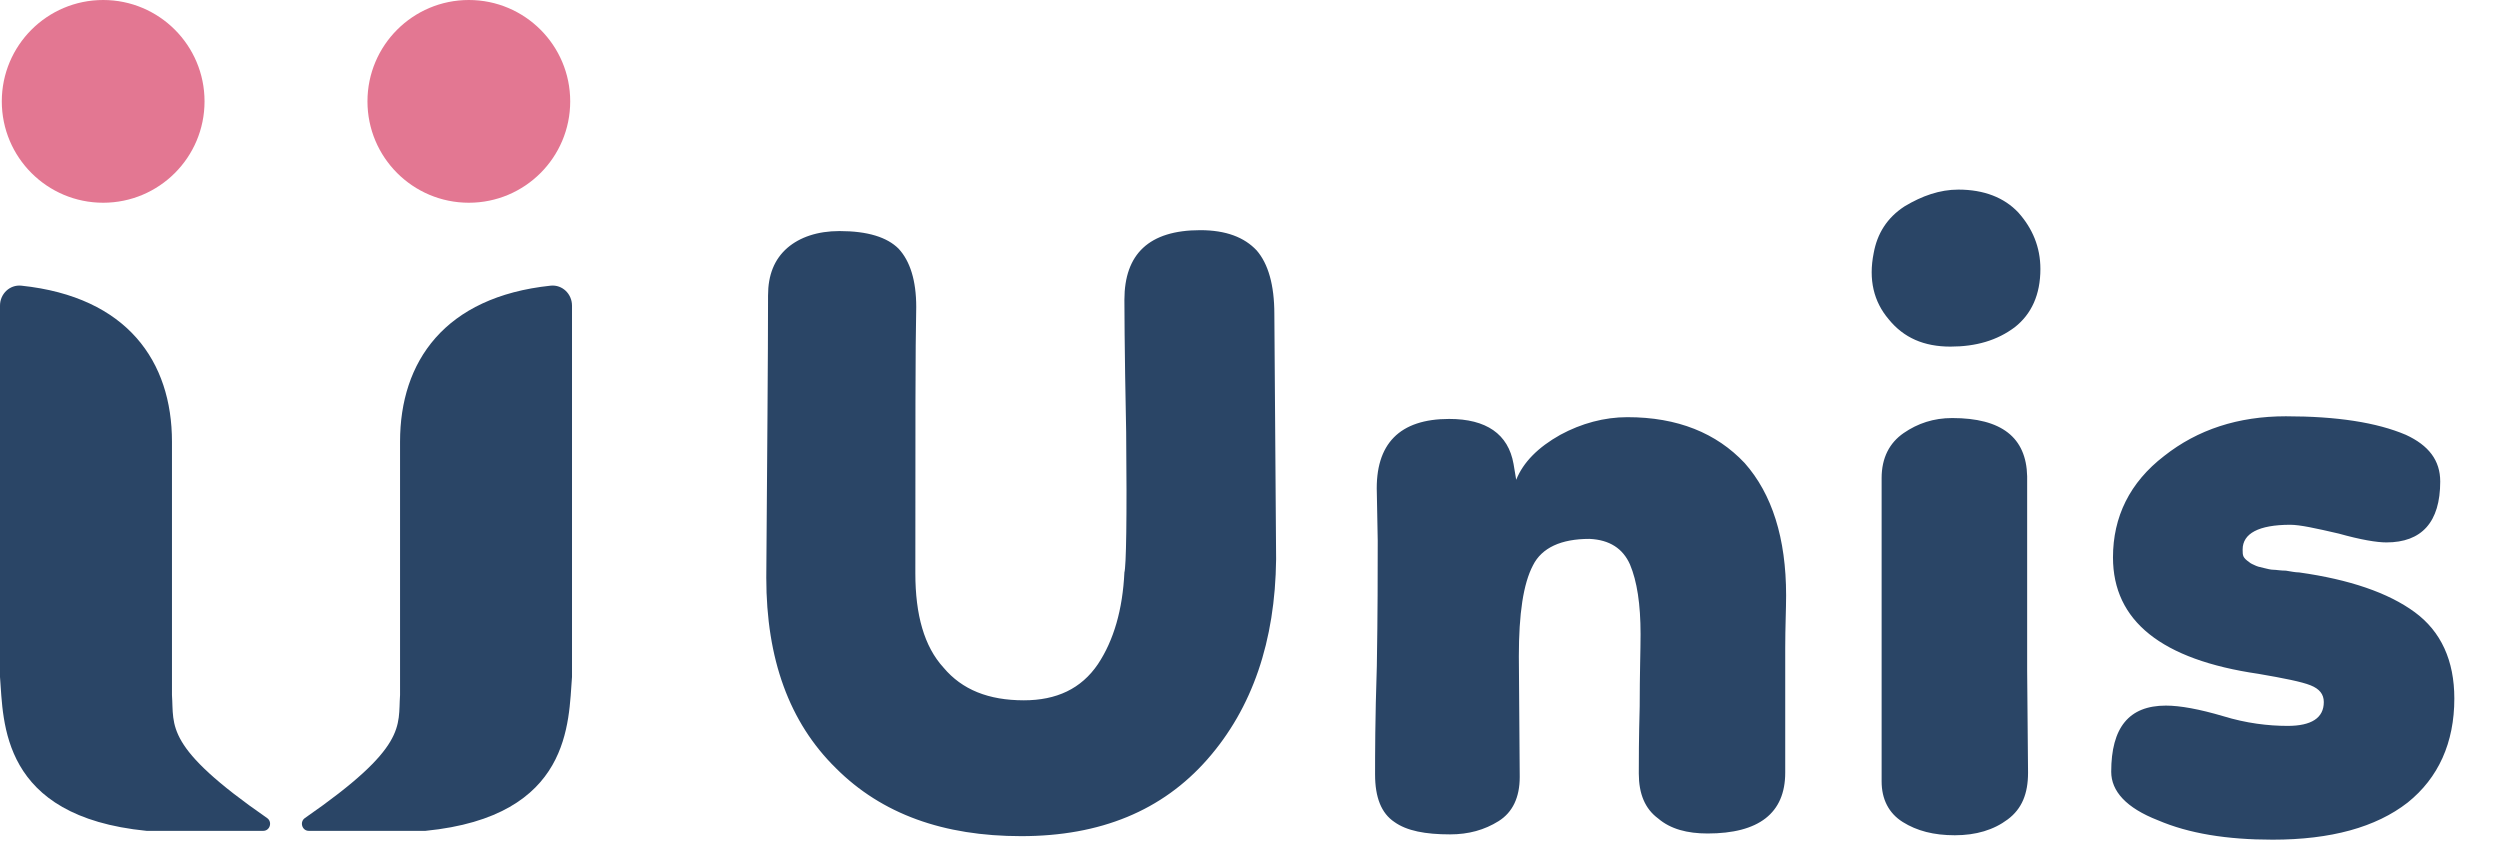 <svg width="146" height="50" viewBox="0 0 146 50" fill="none" xmlns="http://www.w3.org/2000/svg">
<path d="M0 39.536V17.848C0 17.164 0.569 16.612 1.249 16.683C7.45 17.337 10.043 21.127 10.043 25.794V40.593C10.17 42.416 9.579 43.605 15.596 47.772C15.923 47.998 15.768 48.522 15.37 48.522H8.563C0 47.676 0.211 42.144 0 39.536Z" fill="#2A4566"/>
<circle cx="6.025" cy="5.92" r="5.92" fill="#E37792"/>
<path d="M33.405 39.536V17.848C33.405 17.164 32.837 16.612 32.157 16.683C25.955 17.337 23.363 21.127 23.363 25.794V40.593C23.235 42.416 23.826 43.605 17.809 47.772C17.482 47.998 17.637 48.522 18.035 48.522H24.843C33.405 47.676 33.194 42.144 33.405 39.536Z" fill="#2A4566"/>
<circle cx="5.92" cy="5.92" r="5.92" transform="matrix(-1 0 0 1 33.3 0)" fill="#E37792"/>
<path d="M44.751 33.738C44.802 26.423 44.854 20.911 44.854 17.254C44.854 16.069 45.215 15.142 45.987 14.472C46.708 13.854 47.739 13.494 49.026 13.494C50.675 13.494 51.808 13.854 52.478 14.524C53.147 15.245 53.508 16.378 53.508 17.924C53.456 20.19 53.456 25.341 53.456 33.48C53.456 35.901 53.971 37.756 55.105 38.992C56.187 40.28 57.732 40.898 59.792 40.898C61.698 40.898 63.141 40.228 64.119 38.786C65.046 37.395 65.562 35.592 65.665 33.429C65.768 33.068 65.819 30.338 65.768 25.238C65.665 20.19 65.665 17.615 65.665 17.512C65.665 14.833 67.107 13.442 70.095 13.442C71.589 13.442 72.67 13.854 73.391 14.627C74.061 15.4 74.422 16.636 74.422 18.336L74.525 32.656C74.473 37.447 73.134 41.362 70.507 44.349C67.88 47.337 64.274 48.831 59.638 48.831C55.105 48.831 51.499 47.543 48.82 44.864C46.09 42.186 44.751 38.477 44.751 33.738ZM80.459 31.574L80.407 28.793C80.304 25.908 81.746 24.466 84.631 24.466C86.795 24.466 88.082 25.341 88.391 27.093L88.546 28.02C88.958 26.99 89.834 26.114 91.122 25.393C92.358 24.723 93.697 24.363 95.037 24.363C97.973 24.363 100.239 25.29 101.888 27.041C103.484 28.844 104.309 31.42 104.309 34.768C104.309 35.592 104.257 36.623 104.257 37.859C104.257 39.095 104.257 40.177 104.257 41.053V45.122C104.257 47.492 102.712 48.676 99.724 48.676C98.539 48.676 97.561 48.419 96.839 47.801C96.067 47.234 95.706 46.358 95.706 45.173C95.706 44.452 95.706 43.164 95.758 41.259C95.758 39.353 95.809 37.962 95.809 37.035C95.809 35.283 95.603 33.944 95.191 32.965C94.779 32.038 94.006 31.523 92.822 31.471C91.173 31.471 90.04 31.986 89.525 33.017C88.958 34.098 88.701 35.85 88.701 38.322L88.752 45.38C88.752 46.564 88.34 47.44 87.516 47.955C86.692 48.47 85.764 48.728 84.683 48.728C83.24 48.728 82.159 48.522 81.437 48.007C80.665 47.492 80.304 46.564 80.304 45.225C80.304 44.143 80.304 42.031 80.407 38.889C80.459 35.798 80.459 33.326 80.459 31.574ZM109.887 27.917C109.887 26.732 110.35 25.857 111.175 25.29C111.999 24.723 112.926 24.414 114.008 24.414C116.892 24.414 118.335 25.547 118.386 27.814V33.532V39.198L118.438 45.122C118.438 46.358 118.077 47.234 117.253 47.852C116.429 48.47 115.399 48.779 114.162 48.779C112.926 48.779 111.947 48.522 111.123 48.007C110.299 47.492 109.887 46.667 109.887 45.637V27.917ZM113.905 20.242C112.359 20.242 111.175 19.727 110.299 18.645C109.423 17.615 109.114 16.327 109.423 14.781C109.629 13.648 110.196 12.721 111.226 12.051C112.256 11.433 113.287 11.073 114.368 11.073C115.862 11.073 117.047 11.536 117.871 12.412C118.695 13.339 119.159 14.421 119.159 15.709C119.159 17.203 118.644 18.336 117.665 19.108C116.635 19.881 115.399 20.242 113.905 20.242ZM133.495 24.311C136.482 24.311 138.8 24.672 140.5 25.393C141.84 26.011 142.509 26.887 142.509 28.123C142.509 30.493 141.427 31.677 139.367 31.677C138.8 31.677 137.873 31.523 136.585 31.162C135.246 30.853 134.319 30.647 133.752 30.647C131.898 30.647 130.97 31.162 130.97 32.089C130.97 32.244 130.97 32.398 131.022 32.502C131.074 32.605 131.177 32.708 131.331 32.811C131.434 32.914 131.589 32.965 131.692 33.017C131.795 33.068 131.949 33.12 132.207 33.171C132.413 33.223 132.619 33.274 132.773 33.274C132.928 33.274 133.186 33.326 133.495 33.326C133.804 33.377 134.061 33.429 134.267 33.429C137.203 33.841 139.47 34.614 141.015 35.747C142.561 36.88 143.333 38.58 143.333 40.795C143.333 43.37 142.406 45.431 140.603 46.873C138.749 48.316 136.122 49.037 132.722 49.037C130.043 49.037 127.828 48.676 126.025 47.904C124.171 47.182 123.295 46.204 123.295 45.07C123.295 42.495 124.325 41.207 126.489 41.207C127.313 41.207 128.446 41.413 129.837 41.825C131.177 42.237 132.464 42.392 133.598 42.392C134.988 42.392 135.71 41.928 135.71 41.001C135.71 40.537 135.452 40.228 134.937 40.022C134.422 39.816 133.392 39.61 131.898 39.353C126.231 38.528 123.398 36.262 123.398 32.553C123.398 30.183 124.377 28.174 126.386 26.629C128.343 25.084 130.713 24.311 133.495 24.311Z" fill="#2A4566"/>
</svg>
